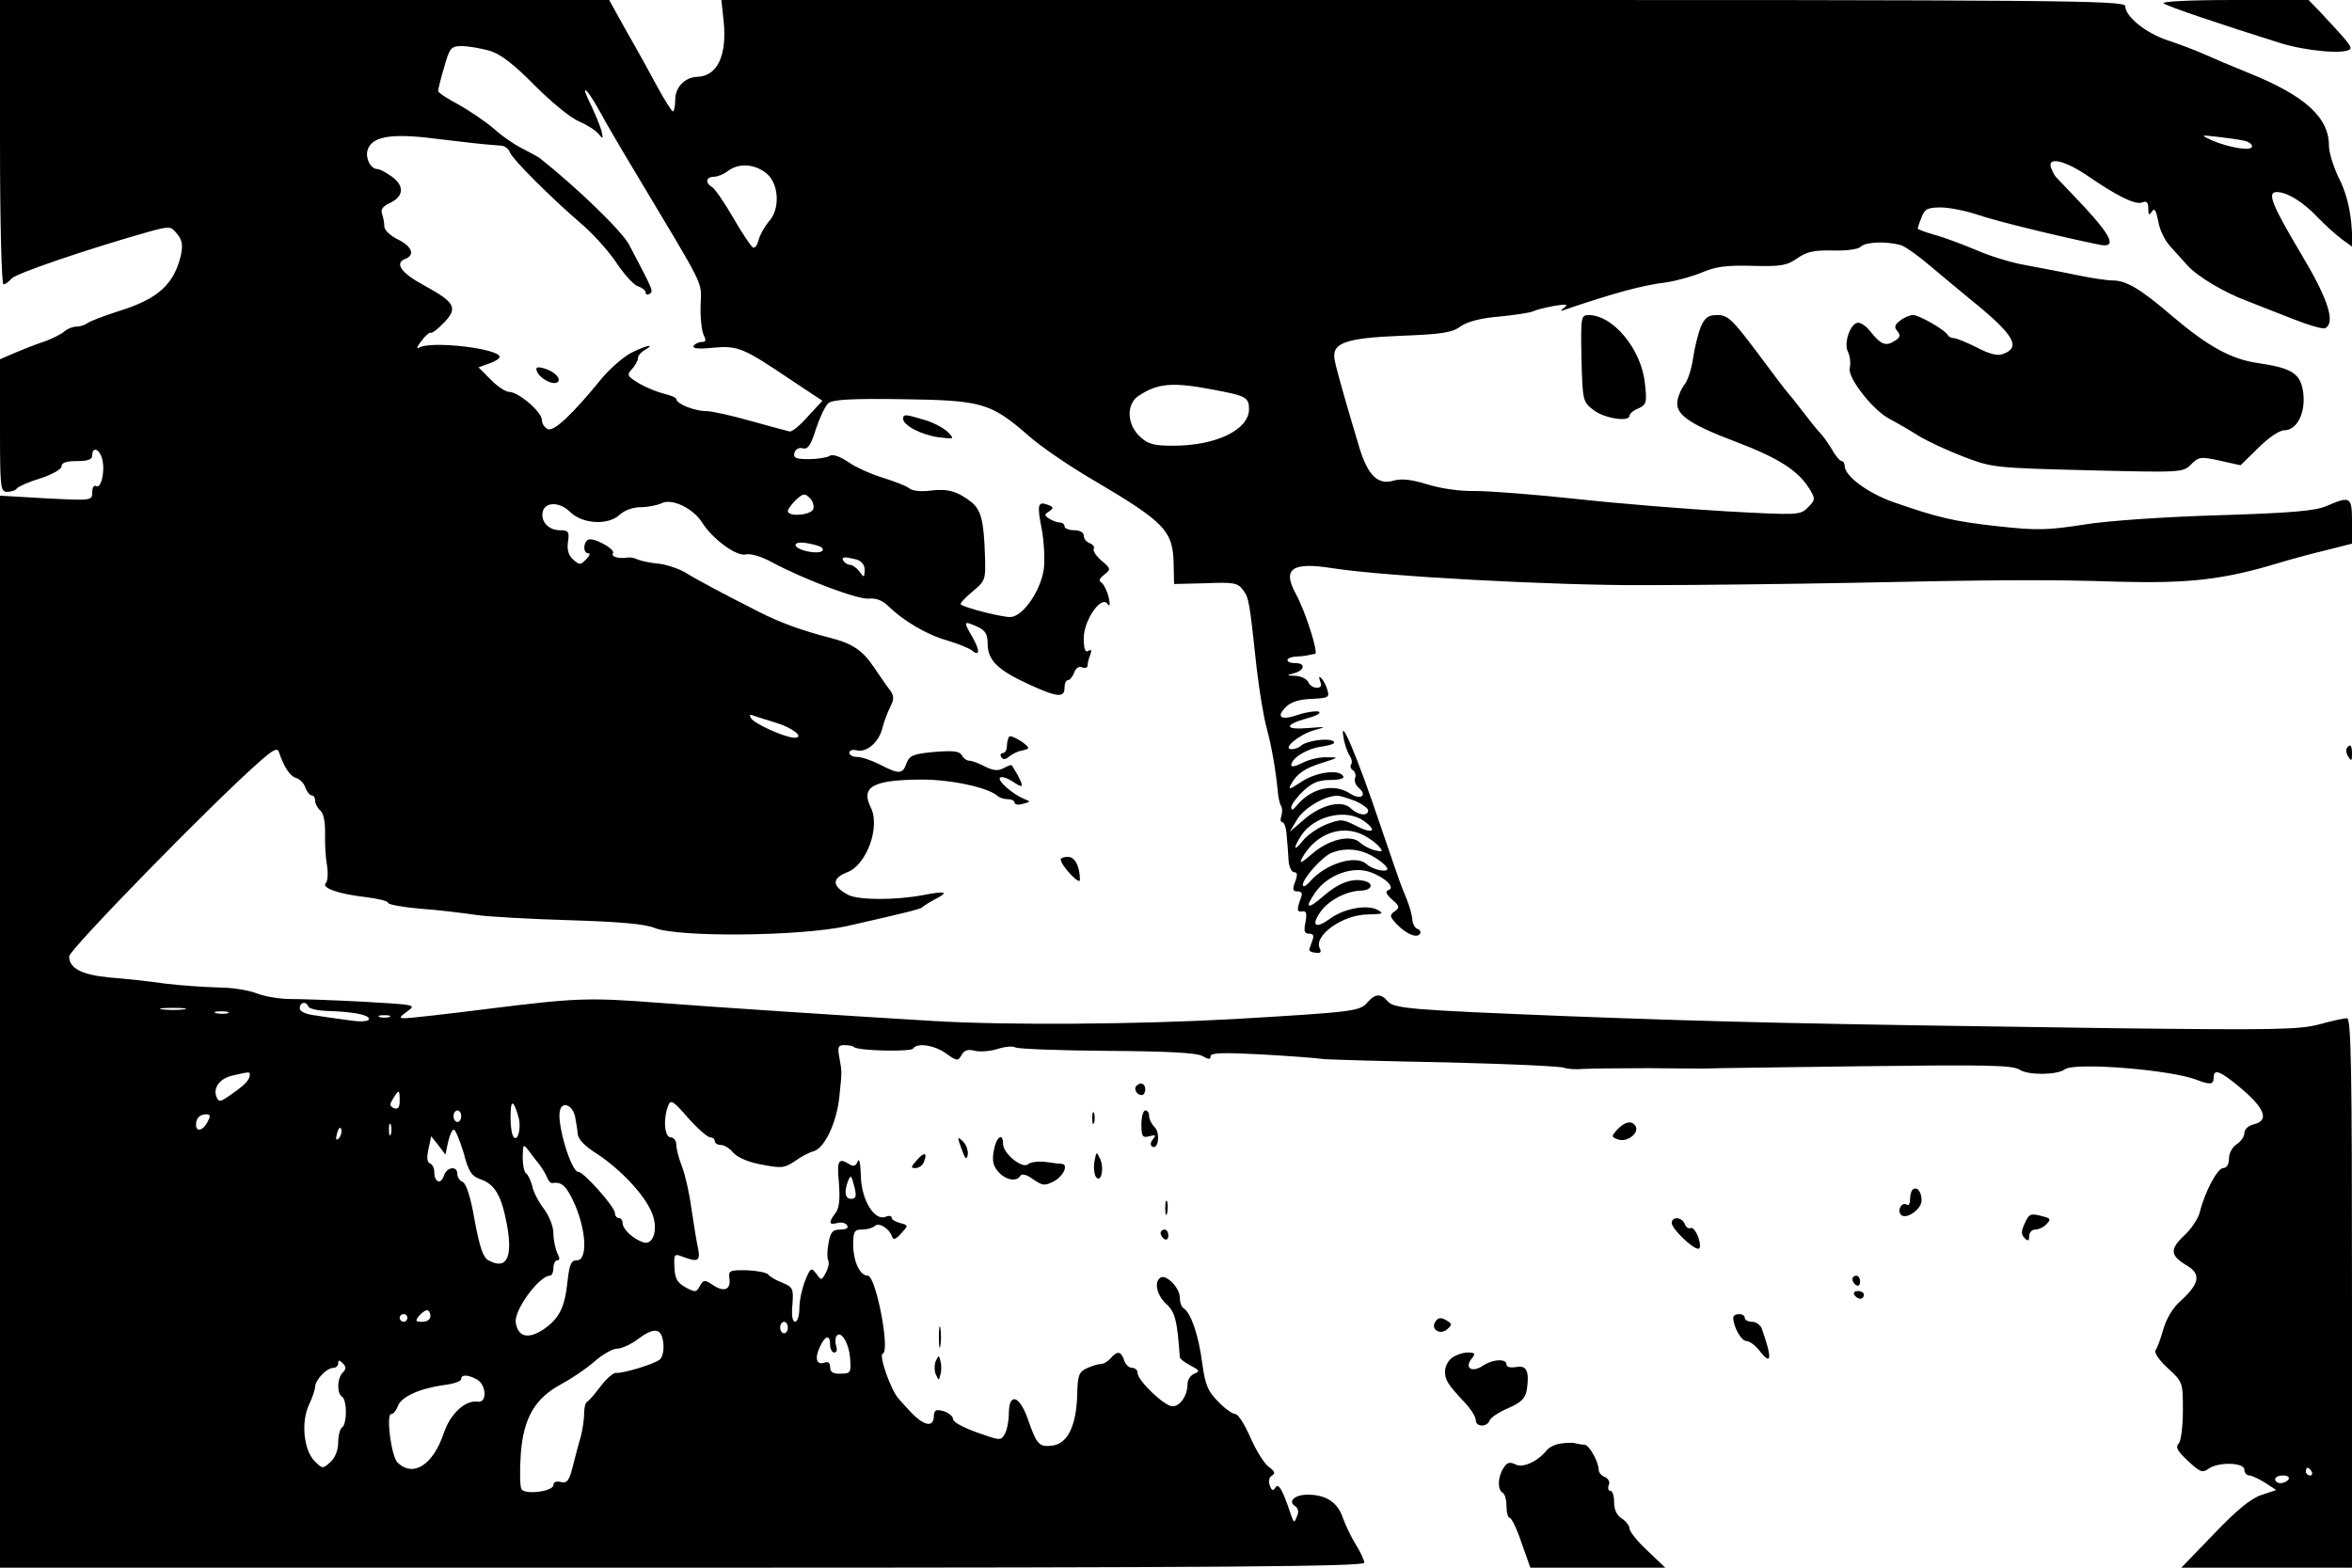 <?xml version="1.0" standalone="no"?>
<!DOCTYPE svg PUBLIC "-//W3C//DTD SVG 20010904//EN"
 "http://www.w3.org/TR/2001/REC-SVG-20010904/DTD/svg10.dtd">
<svg version="1.0" xmlns="http://www.w3.org/2000/svg"
 width="612pt" height="408pt" viewBox="0 0 612 408"
 preserveAspectRatio="xMidYMid meet">

<g transform="translate(0,408) scale(0.1,-0.1)"
fill="#000000" stroke="none">
<path d="M0 3710 c0 -206 4 -370 9 -370 5 0 14 7 21 15 11 13 192 75 354 121
59 16 60 16 77 -5 13 -15 15 -29 10 -54 -18 -77 -59 -115 -163 -147 -40 -13
-77 -27 -82 -32 -6 -4 -18 -8 -27 -8 -10 0 -24 -6 -31 -12 -7 -7 -31 -19 -53
-27 -22 -7 -57 -21 -78 -30 l-37 -16 0 -172 c0 -165 1 -173 19 -173 11 0 22 4
25 9 4 5 31 17 61 26 31 10 55 24 55 31 0 10 13 14 40 14 29 0 40 4 40 15 0
24 19 17 26 -10 8 -31 -3 -78 -16 -70 -6 3 -10 -4 -10 -16 0 -22 -1 -22 -120
-16 l-120 7 0 -1395 0 -1395 1775 0 c1413 0 1775 3 1775 13 0 6 -10 28 -22 47
-12 19 -27 51 -34 70 -13 40 -44 60 -91 60 -34 0 -53 -17 -33 -30 8 -5 10 -15
5 -26 -7 -18 -8 -18 -15 1 -22 67 -33 86 -41 74 -6 -10 -10 -9 -15 5 -4 11 -2
21 6 26 9 5 7 11 -8 22 -12 8 -33 42 -48 76 -15 34 -32 62 -40 62 -7 0 -27 14
-44 32 -27 27 -34 43 -42 102 -9 70 -29 129 -48 141 -6 3 -10 16 -10 28 0 25
-35 61 -50 52 -18 -11 -10 -46 15 -69 23 -21 28 -42 35 -138 0 -4 12 -14 28
-22 23 -12 25 -15 10 -21 -10 -4 -18 -16 -18 -27 0 -30 -19 -58 -39 -58 -21 0
-91 67 -91 87 0 7 -6 13 -14 13 -8 0 -18 9 -21 20 -8 24 -18 25 -35 5 -7 -8
-18 -15 -26 -15 -7 0 -23 -5 -36 -11 -20 -9 -24 -18 -25 -67 -2 -81 -24 -128
-63 -134 -36 -5 -42 1 -66 70 -22 62 -49 68 -49 12 0 -19 -5 -43 -11 -53 -10
-17 -13 -16 -72 5 -34 12 -62 27 -62 34 0 11 -21 24 -41 24 -5 0 -9 -6 -9 -14
0 -33 -26 -28 -63 12 -7 7 -20 22 -29 32 -21 24 -52 114 -41 117 20 7 -18 203
-39 203 -20 0 -37 35 -38 78 0 37 3 42 23 42 13 0 27 4 33 9 10 11 38 -6 45
-27 3 -10 10 -8 24 8 19 21 19 21 -3 27 -12 3 -22 9 -22 14 0 5 -7 6 -16 2
-29 -11 -63 45 -64 107 -1 31 -4 47 -8 38 -5 -13 -11 -15 -22 -8 -28 18 -33
10 -27 -49 3 -42 1 -65 -9 -78 -19 -25 -17 -32 5 -26 10 3 22 0 25 -6 5 -7 -2
-11 -17 -11 -20 0 -26 -6 -31 -35 -4 -20 -4 -40 -1 -45 3 -5 1 -19 -6 -32 -11
-21 -12 -21 -25 -3 -13 17 -15 16 -29 -18 -8 -20 -15 -52 -15 -72 0 -19 -5
-35 -11 -35 -7 0 -10 17 -7 45 3 42 1 45 -27 57 -16 6 -33 16 -36 21 -4 5 -29
10 -55 11 -45 1 -49 -1 -46 -21 4 -29 -13 -37 -42 -18 -23 15 -25 15 -35 -2
-9 -17 -12 -17 -38 -3 -21 12 -27 23 -28 52 -2 34 0 36 22 27 40 -15 46 -11
39 24 -4 17 -11 64 -17 102 -5 39 -16 87 -24 108 -8 20 -15 46 -15 57 0 11 -7
20 -15 20 -16 0 -20 49 -6 83 6 16 13 12 51 -32 25 -28 51 -51 58 -51 6 0 12
-4 12 -10 0 -5 7 -10 16 -10 9 0 23 -9 32 -20 10 -12 40 -25 74 -31 51 -10 59
-9 85 8 15 11 38 24 51 27 28 9 59 74 66 141 7 67 7 65 0 103 -5 27 -3 32 13
32 11 0 22 -2 25 -5 10 -10 148 -13 154 -4 10 16 56 9 86 -13 28 -20 31 -20
40 -4 7 13 17 16 35 11 14 -3 40 -1 59 5 18 6 39 8 46 4 7 -4 114 -8 238 -9
158 -1 232 -5 248 -13 17 -10 22 -10 22 -1 0 9 32 10 128 5 70 -4 143 -9 162
-12 19 -2 165 -6 325 -9 159 -4 296 -10 305 -14 8 -3 31 -5 50 -3 19 1 96 2
170 2 74 -1 142 -1 150 -1 8 1 190 3 404 6 324 4 393 3 411 -9 23 -15 98 -14
118 1 25 19 274 -1 342 -27 36 -14 45 -13 45 5 0 21 12 19 46 -7 84 -65 104
-103 59 -114 -14 -3 -25 -13 -25 -23 0 -9 -9 -22 -20 -29 -11 -7 -20 -23 -20
-37 0 -15 -6 -25 -15 -25 -15 0 -48 -62 -61 -115 -4 -16 -22 -44 -41 -61 -38
-36 -36 -52 8 -78 37 -22 32 -47 -16 -91 -21 -18 -38 -47 -46 -75 -7 -25 -16
-49 -20 -54 -5 -5 9 -26 31 -46 40 -37 40 -37 40 -111 0 -43 -5 -80 -11 -86
-9 -9 -3 -20 24 -45 31 -29 38 -32 53 -21 26 19 94 17 94 -2 0 -8 6 -15 13
-15 6 0 25 -9 41 -19 l29 -19 -39 -13 c-27 -9 -64 -39 -123 -101 l-85 -88 222
0 222 0 0 715 c0 577 -2 715 -13 715 -7 0 -40 -7 -72 -16 -53 -14 -117 -15
-540 -10 -802 11 -1014 16 -1410 31 -425 17 -458 20 -475 40 -17 20 -32 19
-52 -4 -19 -23 -38 -25 -343 -43 -248 -14 -596 -17 -790 -5 -205 12 -568 36
-710 47 -182 14 -215 13 -440 -15 -110 -14 -209 -25 -220 -25 -17 0 -17 2 5
18 24 17 22 17 -115 25 -77 4 -163 7 -191 7 -28 0 -67 7 -87 15 -20 8 -65 15
-99 15 -35 1 -97 5 -138 10 -41 6 -106 13 -145 16 -73 7 -105 24 -105 55 0 17
365 391 489 501 42 38 53 43 57 30 13 -38 28 -62 45 -67 10 -3 21 -15 24 -26
4 -10 11 -19 16 -19 5 0 9 -6 9 -14 0 -7 6 -19 13 -25 9 -7 13 -29 13 -58 -1
-27 1 -65 5 -85 3 -20 2 -41 -3 -46 -13 -13 34 -29 105 -37 31 -4 57 -10 57
-15 0 -4 37 -11 83 -15 45 -3 110 -11 144 -16 33 -5 144 -11 246 -14 130 -4
196 -10 220 -20 61 -25 381 -22 502 5 150 34 191 44 195 49 3 3 17 12 32 20
39 20 30 23 -32 11 -71 -13 -166 -13 -193 1 -43 23 -43 43 -2 59 50 19 86 118
61 168 -27 54 5 72 128 73 76 1 176 -20 201 -42 5 -5 17 -9 27 -9 10 0 18 -4
18 -9 0 -5 10 -7 22 -3 20 5 21 6 2 13 -30 13 -69 47 -62 55 4 4 19 -1 33 -10
28 -19 30 -16 13 17 -7 12 -14 23 -15 25 -1 2 -10 -1 -21 -7 -15 -8 -27 -7
-49 4 -15 8 -33 15 -40 15 -7 0 -16 6 -20 14 -6 11 -22 13 -71 9 -55 -5 -65
-9 -73 -29 -10 -29 -19 -30 -69 -4 -22 11 -48 20 -60 20 -11 0 -20 5 -20 11 0
6 9 9 20 6 25 -6 57 21 66 58 4 16 13 40 20 54 11 22 11 29 -1 46 -9 11 -26
37 -40 57 -30 45 -56 63 -115 78 -74 19 -131 40 -184 67 -85 43 -159 82 -193
103 -17 10 -49 21 -70 23 -21 2 -45 7 -54 11 -9 4 -20 6 -25 5 -23 -4 -45 2
-39 11 7 11 -52 43 -65 35 -13 -8 -13 -35 1 -35 6 0 3 -7 -6 -16 -15 -15 -17
-15 -34 0 -12 11 -16 26 -13 46 4 26 1 30 -21 30 -29 0 -50 22 -45 47 5 27 44
28 71 1 32 -32 99 -36 129 -8 13 12 35 20 56 20 18 0 42 5 53 10 26 14 82 -12
106 -50 28 -44 90 -89 114 -83 11 3 40 -5 67 -20 86 -46 225 -98 253 -95 19 2
36 -5 51 -20 38 -37 99 -74 153 -89 27 -8 56 -20 63 -25 22 -19 23 -1 1 36
-23 40 -22 41 16 24 19 -9 25 -19 25 -44 0 -42 26 -68 107 -105 74 -34 93 -36
93 -9 0 11 4 20 9 20 5 0 12 9 16 19 4 12 12 18 21 14 7 -3 14 -1 14 5 0 6 3
18 7 28 4 12 3 15 -5 10 -8 -5 -12 5 -12 33 0 47 46 113 62 89 6 -8 7 -3 3 17
-4 16 -12 33 -18 38 -9 5 -7 11 6 21 18 14 18 16 -7 37 -14 12 -23 26 -20 31
3 4 -2 11 -10 14 -9 3 -16 12 -16 20 0 8 -10 14 -25 14 -14 0 -25 5 -25 10 0
6 -6 10 -12 10 -7 0 -20 5 -28 10 -13 9 -13 11 0 19 12 9 12 11 -3 17 -27 10
-29 1 -16 -65 6 -33 8 -79 5 -103 -9 -58 -55 -123 -87 -124 -24 0 -119 24
-129 33 -3 2 11 17 30 33 34 28 35 31 33 93 -3 92 -10 119 -35 140 -36 28 -62
36 -107 30 -24 -3 -46 -1 -55 6 -7 6 -38 18 -67 27 -30 9 -71 27 -91 41 -24
16 -42 22 -50 16 -7 -4 -31 -8 -54 -8 -33 0 -40 3 -37 16 3 10 12 15 22 12 13
-3 21 8 34 50 10 30 24 61 33 68 11 9 61 12 192 10 206 -3 229 -9 326 -93 32
-29 107 -80 165 -114 195 -115 214 -135 215 -227 l1 -47 82 2 c72 3 84 1 97
-17 16 -21 17 -29 36 -205 7 -58 18 -127 26 -155 13 -48 24 -112 29 -166 1
-14 5 -31 8 -36 4 -6 4 -18 1 -27 -3 -9 -2 -16 3 -16 5 0 10 -16 11 -35 2 -19
4 -48 5 -65 1 -16 8 -30 14 -30 9 0 10 -7 3 -25 -8 -20 -6 -25 6 -25 11 0 14
-5 9 -17 -11 -30 -11 -38 4 -35 10 2 12 -5 8 -28 -5 -23 -3 -30 9 -30 11 0 14
-5 9 -17 -3 -10 -7 -20 -8 -23 -2 -6 8 -10 24 -10 5 0 7 4 4 10 -20 33 58 90
125 90 37 1 42 2 26 11 -26 16 -89 5 -125 -22 -37 -27 -50 -19 -27 15 20 31
68 57 107 58 31 1 35 21 5 26 -30 6 -64 -7 -101 -39 -43 -38 -52 -34 -22 9 31
44 94 68 140 53 41 -14 70 -42 49 -48 -8 -3 -5 -11 10 -24 20 -17 21 -21 7
-31 -14 -10 -13 -13 5 -33 25 -26 53 -38 61 -25 3 4 0 10 -6 12 -7 2 -13 13
-14 24 -2 19 -9 42 -25 79 -5 11 -32 90 -61 175 -57 170 -105 283 -93 220 3
-19 11 -40 16 -47 5 -7 7 -17 4 -22 -4 -5 -1 -13 5 -16 5 -4 8 -13 5 -20 -3
-8 2 -19 9 -25 24 -20 6 -33 -21 -16 -43 29 -103 15 -141 -32 -9 -11 -13 -12
-13 -3 0 7 14 26 31 42 23 22 41 29 71 29 23 0 37 4 33 10 -11 19 -72 10 -109
-15 -30 -20 -35 -21 -27 -7 15 28 36 43 83 57 43 14 43 14 10 14 -18 1 -46 -6
-62 -14 -17 -9 -30 -12 -30 -7 0 19 41 44 80 49 26 4 37 9 29 14 -15 9 -69 1
-84 -12 -5 -5 -16 -9 -24 -9 -26 0 17 37 57 49 36 10 35 10 -16 6 -61 -5 -61
9 1 26 23 6 36 14 28 17 -7 2 -31 -1 -52 -8 -46 -16 -60 -7 -33 20 13 13 35
20 67 21 43 2 47 4 41 23 -3 12 -11 26 -16 31 -6 6 -7 4 -3 -8 5 -12 2 -17 -9
-17 -9 0 -19 7 -22 15 -4 8 -18 15 -33 16 -25 1 -25 1 -3 7 28 8 29 27 2 26
-11 0 -20 3 -20 8 0 4 10 9 23 9 12 1 27 2 32 4 6 1 13 3 17 3 9 3 -25 110
-50 156 -36 66 -11 84 96 67 134 -21 573 -45 812 -44 135 0 376 3 535 6 377 8
518 9 695 3 184 -5 276 5 420 49 30 9 85 24 123 33 l67 17 0 57 c0 65 -4 68
-66 41 -31 -13 -90 -18 -279 -24 -138 -4 -287 -14 -350 -24 -96 -15 -124 -16
-224 -5 -119 13 -159 23 -274 63 -66 23 -127 68 -127 94 0 7 -4 13 -8 13 -4 0
-16 13 -25 30 -10 16 -23 35 -30 42 -7 7 -28 33 -47 58 -19 25 -37 47 -40 50
-3 3 -38 49 -78 103 -64 85 -76 97 -103 97 -24 0 -33 -6 -44 -32 -7 -18 -16
-55 -20 -83 -4 -27 -14 -57 -22 -66 -7 -9 -16 -28 -18 -41 -7 -36 28 -61 152
-108 111 -42 162 -75 191 -122 16 -26 16 -29 -4 -49 -20 -20 -25 -20 -210 -10
-104 6 -279 20 -389 32 -110 12 -229 21 -265 21 -39 -1 -89 6 -125 17 -42 13
-68 16 -89 10 -40 -12 -66 13 -88 83 -30 100 -60 203 -65 230 -9 45 25 58 172
64 105 4 133 8 155 24 18 13 53 22 101 26 41 4 81 10 89 14 8 4 33 10 55 14
31 5 37 4 25 -5 -12 -9 -11 -10 5 -4 127 43 197 62 260 70 28 4 70 16 94 26
35 15 64 19 131 17 75 -2 90 1 117 20 25 17 43 21 92 20 36 -1 66 3 73 10 13
13 68 14 104 4 12 -4 46 -28 75 -53 30 -25 81 -68 113 -94 106 -86 125 -119
79 -136 -15 -6 -36 -1 -70 17 -26 13 -53 24 -60 24 -6 0 -13 4 -15 8 -5 12
-74 52 -90 52 -8 0 -23 -6 -33 -14 -15 -11 -17 -17 -8 -28 9 -11 8 -16 -8 -26
-22 -14 -35 -9 -62 25 -10 13 -24 23 -32 23 -20 0 -39 -54 -26 -77 5 -11 7
-29 4 -41 -6 -25 61 -111 105 -133 15 -8 47 -26 72 -42 24 -15 78 -40 120 -56
73 -28 82 -29 322 -35 244 -6 248 -6 269 15 20 20 25 21 75 10 l54 -12 46 45
c27 27 55 46 68 46 33 0 56 46 49 99 -7 49 -29 63 -118 76 -69 10 -129 43
-219 119 -86 74 -123 96 -159 96 -14 0 -55 6 -93 14 -38 8 -98 19 -134 26 -36
6 -94 24 -130 40 -36 15 -84 33 -107 39 -24 7 -43 14 -43 16 0 2 4 15 10 29 8
22 16 26 50 26 22 0 67 -9 99 -20 50 -17 220 -58 314 -77 45 -9 33 20 -40 99
-38 40 -71 75 -74 78 -3 3 -8 13 -12 23 -11 30 35 20 94 -20 77 -53 125 -77
143 -70 12 5 16 0 16 -16 0 -17 2 -19 9 -8 7 11 11 4 17 -25 3 -21 17 -50 30
-64 12 -14 33 -36 46 -51 26 -29 97 -71 154 -92 21 -8 74 -29 117 -46 43 -17
83 -29 88 -25 26 15 7 75 -61 189 -78 131 -92 165 -66 165 27 0 68 -25 106
-65 19 -20 48 -46 64 -58 l29 -21 -5 65 c-4 40 -15 83 -32 115 -14 29 -26 67
-26 85 0 73 -62 130 -209 189 -42 17 -94 39 -116 49 -22 10 -65 26 -95 36 -57
19 -110 62 -110 89 0 15 -170 16 -1826 16 l-1827 0 6 -55 c9 -89 -16 -143 -68
-145 -33 -1 -58 -27 -58 -60 0 -16 -3 -30 -6 -30 -3 0 -21 28 -40 63 -18 34
-54 99 -80 144 l-46 83 -792 0 -793 0 0 -370z m1274 238 c29 -9 63 -35 118
-91 43 -43 94 -85 115 -93 20 -9 43 -23 51 -33 11 -14 12 -13 7 9 -4 14 -16
42 -26 64 -31 61 -15 52 20 -11 17 -32 60 -105 95 -163 184 -308 171 -279 169
-344 -1 -33 3 -68 8 -78 7 -14 6 -18 -5 -18 -8 0 -18 -5 -21 -10 -4 -7 12 -9
50 -5 65 6 79 0 202 -83 l83 -55 -38 -41 c-20 -23 -41 -40 -47 -39 -5 1 -50
13 -100 27 -49 14 -102 26 -117 26 -30 0 -78 19 -78 31 0 4 -14 10 -31 14 -17
4 -47 16 -66 27 -31 19 -33 22 -18 38 8 9 15 22 15 28 0 6 8 16 18 21 30 18 2
12 -37 -8 -20 -11 -55 -41 -77 -68 -74 -91 -122 -136 -138 -130 -9 4 -16 14
-16 24 0 21 -61 73 -85 73 -9 0 -31 14 -48 32 l-32 32 28 10 c15 5 27 13 27
17 0 22 -180 43 -210 24 -7 -5 -5 3 6 17 10 14 22 24 25 22 3 -2 19 10 35 27
36 38 28 52 -52 96 -60 32 -78 58 -50 69 27 10 18 33 -19 51 -20 10 -35 24
-35 34 0 10 -3 24 -6 33 -4 10 2 19 19 27 38 17 40 45 7 69 -15 11 -32 20 -38
20 -17 0 -31 26 -26 48 10 37 61 46 177 31 93 -11 116 -14 170 -18 10 0 21 -9
24 -18 8 -19 103 -114 185 -185 31 -26 72 -72 92 -102 20 -30 45 -58 56 -61
11 -4 20 -11 20 -16 0 -6 4 -7 10 -4 11 7 10 8 -53 128 -19 36 -135 148 -232
225 -5 4 -26 15 -45 25 -19 9 -53 32 -75 52 -22 19 -64 47 -92 63 -29 15 -53
31 -53 35 0 5 7 33 16 63 14 50 18 54 46 54 17 0 49 -6 72 -12z m4564 -234
c12 -2 22 -9 22 -15 0 -13 -59 -4 -105 16 -30 14 -30 14 15 9 25 -3 55 -7 68
-10z m-3844 -85 c33 -26 37 -94 6 -126 -10 -12 -22 -33 -26 -47 -3 -14 -10
-23 -15 -20 -5 3 -28 37 -51 77 -23 40 -48 76 -55 80 -19 11 -16 27 5 27 9 0
26 7 36 15 28 21 69 19 100 -6z m1162 -563 c86 -16 94 -20 94 -51 0 -53 -85
-95 -197 -95 -51 0 -66 4 -87 24 -34 31 -36 85 -3 106 49 33 90 36 193 16z
m-1040 -311 c-6 -16 -66 -21 -66 -5 0 5 10 18 21 29 19 17 23 18 36 5 8 -8 12
-21 9 -29z m22 -100 c11 -11 -9 -16 -37 -10 -42 9 -41 29 1 21 17 -3 34 -8 36
-11z m90 -31 c14 -4 22 -14 22 -28 -1 -20 -2 -20 -14 -3 -7 9 -18 17 -24 17
-6 0 -14 5 -17 10 -7 11 0 12 33 4z m-209 -425 c44 -13 76 -39 48 -39 -23 0
-104 36 -113 51 -5 9 -2 11 8 6 9 -3 34 -11 57 -18z m1506 -203 c19 -8 35 -20
35 -25 0 -16 -26 -13 -45 5 -23 23 -77 10 -122 -29 l-37 -32 19 32 c17 29 70
61 103 62 7 1 28 -6 47 -13z m23 -52 c37 -26 25 -36 -18 -14 -37 19 -41 19
-80 4 -22 -9 -49 -28 -60 -42 -24 -30 -26 -21 -4 14 34 51 116 70 162 38z m1
-38 c15 -8 33 -21 40 -30 10 -12 9 -14 -11 -9 -13 3 -31 12 -40 21 -25 21 -81
7 -125 -31 -25 -22 -33 -26 -26 -12 35 65 104 91 162 61z m27 -57 c19 -11 34
-25 34 -30 0 -11 -39 -2 -54 12 -28 26 -108 1 -148 -46 -10 -11 -17 -15 -18
-8 0 17 50 73 74 83 36 15 77 11 112 -11z m-2774 -388 c2 -6 23 -11 48 -12 69
-2 110 -10 110 -21 0 -6 -18 -8 -47 -4 -27 4 -67 9 -90 13 -27 3 -43 10 -43
19 0 16 17 19 22 5z m-324 -8 c-16 -2 -40 -2 -55 0 -16 2 -3 4 27 4 30 0 43
-2 28 -4z m115 -10 c-7 -2 -21 -2 -30 0 -10 3 -4 5 12 5 17 0 24 -2 18 -5z
m420 -10 c-7 -2 -19 -2 -25 0 -7 3 -2 5 12 5 14 0 19 -2 13 -5z m-363 -150 c0
-13 -13 -27 -48 -51 -29 -21 -33 -21 -39 -6 -9 24 10 48 43 55 43 10 44 10 44
2z m390 -68 c0 -17 -4 -23 -15 -19 -11 5 -12 10 -2 25 15 25 17 24 17 -6z
m309 -42 c8 -27 -1 -64 -12 -53 -6 6 -10 37 -8 69 1 30 9 24 20 -16z m147 3
c2 -11 6 -32 7 -45 1 -16 17 -33 52 -55 59 -39 122 -105 141 -152 18 -42 4
-87 -23 -77 -26 9 -53 34 -53 50 0 7 -4 13 -10 13 -5 0 -10 6 -10 13 0 16 -81
107 -95 107 -19 0 -57 127 -48 160 6 24 31 15 39 -14z m-296 -1 c0 -8 -4 -15
-10 -15 -5 0 -10 7 -10 15 0 8 5 15 10 15 6 0 10 -7 10 -15z m-660 -15 c-12
-23 -30 -27 -30 -7 0 17 10 27 27 27 11 0 11 -5 3 -20z m477 -32 c-3 -7 -5 -2
-5 12 0 14 2 19 5 13 2 -7 2 -19 0 -25z m-135 -10 c-8 -8 -9 -4 -5 13 4 13 8
18 11 10 2 -7 -1 -18 -6 -23z m324 -37 c13 -50 21 -62 44 -70 38 -13 55 -43
69 -118 16 -86 -1 -119 -48 -93 -14 7 -23 35 -36 104 -10 60 -22 96 -31 100
-8 3 -14 12 -14 21 0 22 -28 18 -35 -5 -8 -24 -25 -17 -25 10 0 10 -5 20 -11
22 -8 3 -9 15 -4 38 l7 33 19 -24 18 -24 7 33 c4 17 10 32 15 32 4 0 15 -27
25 -59z m197 -31 c7 -9 16 -24 20 -33 3 -9 10 -17 14 -16 25 4 37 -7 59 -56
30 -70 33 -145 5 -145 -15 0 -19 -10 -24 -52 -7 -70 -21 -99 -63 -128 -40 -26
-66 -20 -72 18 -5 32 61 122 89 122 5 0 9 9 9 20 0 11 5 20 10 20 7 0 7 6 0
19 -5 11 -10 34 -10 51 0 18 -11 45 -24 63 -14 18 -28 44 -31 60 -4 15 -11 30
-16 33 -5 3 -9 22 -9 42 1 35 1 36 16 17 8 -11 20 -27 27 -35z m821 -62 c5
-21 3 -28 -9 -28 -16 0 -19 17 -9 45 8 19 9 18 18 -17z m-1104 -333 c0 -9 -9
-15 -21 -15 -18 0 -19 2 -9 15 7 8 16 15 21 15 5 0 9 -7 9 -15z m-60 -5 c0 -5
-4 -10 -10 -10 -5 0 -10 5 -10 10 0 6 5 10 10 10 6 0 10 -4 10 -10z m990 -25
c0 -8 -4 -15 -10 -15 -5 0 -10 7 -10 15 0 8 5 15 10 15 6 0 10 -7 10 -15z
m-324 -41 c2 -18 -2 -36 -9 -42 -14 -12 -96 -37 -115 -35 -7 0 -25 -16 -40
-36 -15 -20 -30 -37 -34 -39 -5 -2 -8 -16 -8 -30 0 -15 -4 -43 -9 -62 -6 -19
-15 -55 -21 -78 -9 -36 -15 -43 -31 -39 -11 3 -19 0 -19 -8 0 -16 -72 -26 -83
-11 -4 6 -5 47 -2 91 7 95 37 146 106 183 24 13 62 38 84 57 21 19 49 35 60
35 12 0 37 11 55 25 43 32 62 29 66 -11z m486 -39 c3 -37 1 -40 -24 -40 -20
-1 -28 4 -28 17 0 11 -5 15 -14 12 -21 -8 -27 10 -13 40 14 31 27 34 27 6 0
-11 5 -20 11 -20 6 0 8 7 5 16 -3 9 -3 20 0 26 11 18 33 -16 36 -57z m-1320
-37 c-15 -15 -16 -54 -2 -63 6 -3 10 -21 10 -40 0 -19 -4 -37 -10 -40 -5 -3
-10 -21 -10 -39 0 -20 -8 -40 -20 -51 -20 -18 -21 -18 -41 2 -29 29 -36 102
-15 147 9 19 16 40 16 47 0 17 30 49 47 49 7 0 13 5 13 12 0 9 3 9 12 0 9 -9
9 -15 0 -24z m349 -18 c25 -14 27 -62 2 -58 -32 5 -71 -31 -88 -81 -28 -84
-80 -117 -121 -77 -16 17 -30 126 -16 126 6 0 13 9 17 20 8 24 55 46 118 55
26 3 47 10 47 16 0 12 17 12 41 -1z m4774 -240 c3 -5 1 -10 -4 -10 -6 0 -11 5
-11 10 0 6 2 10 4 10 3 0 8 -4 11 -10z m-60 -20 c-3 -5 -13 -10 -21 -10 -8 0
-14 5 -14 10 0 6 9 10 21 10 11 0 17 -4 14 -10z"/>
<path d="M1397 3114 c7 -19 41 -37 53 -29 13 8 -8 30 -37 37 -16 4 -20 2 -16
-8z"/>
<path d="M5630 4071 c14 -9 144 -53 300 -102 69 -22 171 -31 185 -17 6 6 -8
22 -77 96 l-31 32 -196 0 c-117 0 -190 -4 -181 -9z"/>
<path d="M4115 3148 c3 -110 3 -113 31 -135 28 -22 94 -32 94 -15 0 5 10 14
23 19 21 10 23 15 17 66 -9 88 -83 177 -146 177 -20 0 -21 -4 -19 -112z"/>
<path d="M2350 2990 c0 -17 48 -42 92 -48 42 -5 42 -5 24 14 -11 10 -38 25
-60 31 -50 15 -56 16 -56 3z"/>
<path d="M2626 2163 c-3 -4 -6 -15 -6 -25 0 -10 -5 -18 -11 -18 -5 0 -7 -5 -4
-10 5 -8 12 -7 22 2 8 6 22 13 30 14 8 2 16 4 18 6 6 6 -43 37 -49 31z"/>
<path d="M6106 2132 c-2 -4 -1 -14 5 -22 7 -12 9 -10 9 8 0 23 -5 28 -14 14z"/>
<path d="M2760 1843 c1 -16 50 -68 50 -53 0 35 -13 60 -31 60 -11 0 -19 -3
-19 -7z"/>
<path d="M2957 1254 c-8 -8 1 -24 14 -24 5 0 9 7 9 15 0 15 -12 20 -23 9z"/>
<path d="M2842 1170 c0 -14 2 -19 5 -12 2 6 2 18 0 25 -3 6 -5 1 -5 -13z"/>
<path d="M2970 1154 c0 -32 3 -36 21 -31 16 4 18 3 9 -8 -7 -8 -7 -16 -2 -19
16 -10 22 36 6 51 -8 8 -14 21 -14 29 0 8 -4 14 -10 14 -5 0 -10 -16 -10 -36z"/>
<path d="M4208 1140 c-16 -18 -16 -19 4 -26 23 -7 54 18 44 35 -10 16 -28 12
-48 -9z"/>
<path d="M2502 1090 c9 -26 13 -30 16 -16 2 10 -3 26 -12 35 -15 15 -16 13 -4
-19z"/>
<path d="M2586 1086 c-5 -26 -2 -40 11 -55 19 -22 48 -28 58 -11 4 6 17 3 33
-9 25 -17 30 -18 55 -5 24 13 38 43 20 45 -5 0 -23 2 -42 5 -19 2 -39 0 -46
-6 -15 -13 -65 28 -65 53 0 31 -18 18 -24 -17z"/>
<path d="M2385 1060 c-15 -17 -16 -20 -3 -20 9 0 19 7 22 16 10 25 1 27 -19 4z"/>
<path d="M2848 1058 c-3 -15 -1 -32 3 -40 13 -20 23 19 12 45 -10 21 -10 21
-15 -5z"/>
<path d="M4976 983 c-3 -3 -6 -15 -6 -25 0 -11 -4 -17 -9 -13 -12 7 -24 -12
-16 -25 11 -17 55 11 55 36 0 24 -13 38 -24 27z"/>
<path d="M3032 935 c0 -16 2 -22 5 -12 2 9 2 23 0 30 -3 6 -5 -1 -5 -18z"/>
<path d="M5268 895 c-9 -19 -9 -28 0 -37 9 -9 12 -8 12 5 0 9 7 17 16 17 8 0
22 6 29 14 12 12 11 15 -8 20 -34 9 -37 8 -49 -19z"/>
<path d="M4350 897 c0 -15 54 -67 69 -67 6 0 6 12 0 30 -6 16 -15 27 -20 24
-5 -3 -12 2 -15 10 -7 19 -34 21 -34 3z"/>
<path d="M3020 871 c0 -6 5 -13 10 -16 6 -3 10 1 10 9 0 9 -4 16 -10 16 -5 0
-10 -4 -10 -9z"/>
<path d="M4820 751 c0 -6 5 -13 10 -16 6 -3 10 1 10 9 0 9 -4 16 -10 16 -5 0
-10 -4 -10 -9z"/>
<path d="M4825 710 c3 -5 10 -10 16 -10 5 0 9 5 9 10 0 6 -7 10 -16 10 -8 0
-12 -4 -9 -10z"/>
<path d="M4510 651 c0 -24 21 -61 34 -61 8 0 23 -11 34 -25 32 -41 34 -22 6
58 -4 9 -15 17 -25 17 -11 0 -19 5 -19 10 0 6 -7 10 -15 10 -8 0 -15 -4 -15
-9z"/>
<path d="M3734 639 c-11 -19 13 -34 31 -19 13 11 13 15 3 21 -18 12 -26 11
-34 -2z"/>
<path d="M2443 600 c0 -25 2 -35 4 -22 2 12 2 32 0 45 -2 12 -4 2 -4 -23z"/>
<path d="M3778 546 c-10 -7 -18 -23 -18 -35 0 -23 7 -34 53 -83 15 -16 27 -36
27 -44 0 -18 29 -19 36 -1 2 7 24 22 48 32 36 16 45 26 49 49 7 48 -1 64 -29
58 -14 -2 -24 0 -24 7 0 16 -37 14 -64 -5 -28 -17 -46 -3 -26 21 10 12 8 15
-11 15 -13 0 -32 -7 -41 -14z"/>
<path d="M2435 538 c-4 -10 -4 -26 0 -35 8 -17 8 -17 12 0 3 9 3 25 0 35 -4
16 -4 16 -12 0z"/>
<path d="M4060 323 c-14 -2 -29 -10 -35 -17 -23 -29 -63 -48 -82 -37 -15 7
-22 5 -31 -10 -15 -23 -16 -56 -2 -64 6 -3 10 -19 10 -36 0 -16 4 -29 8 -29 5
0 19 -29 31 -65 l23 -65 176 0 175 0 -46 44 c-26 24 -47 50 -47 58 0 7 -9 19
-20 26 -13 8 -20 23 -20 42 0 17 -4 30 -10 30 -5 0 -7 7 -4 15 4 8 -1 17 -10
21 -9 3 -16 12 -16 18 0 21 -25 66 -37 66 -6 0 -17 2 -25 4 -7 2 -24 1 -38 -1z"/>
</g>
</svg>
